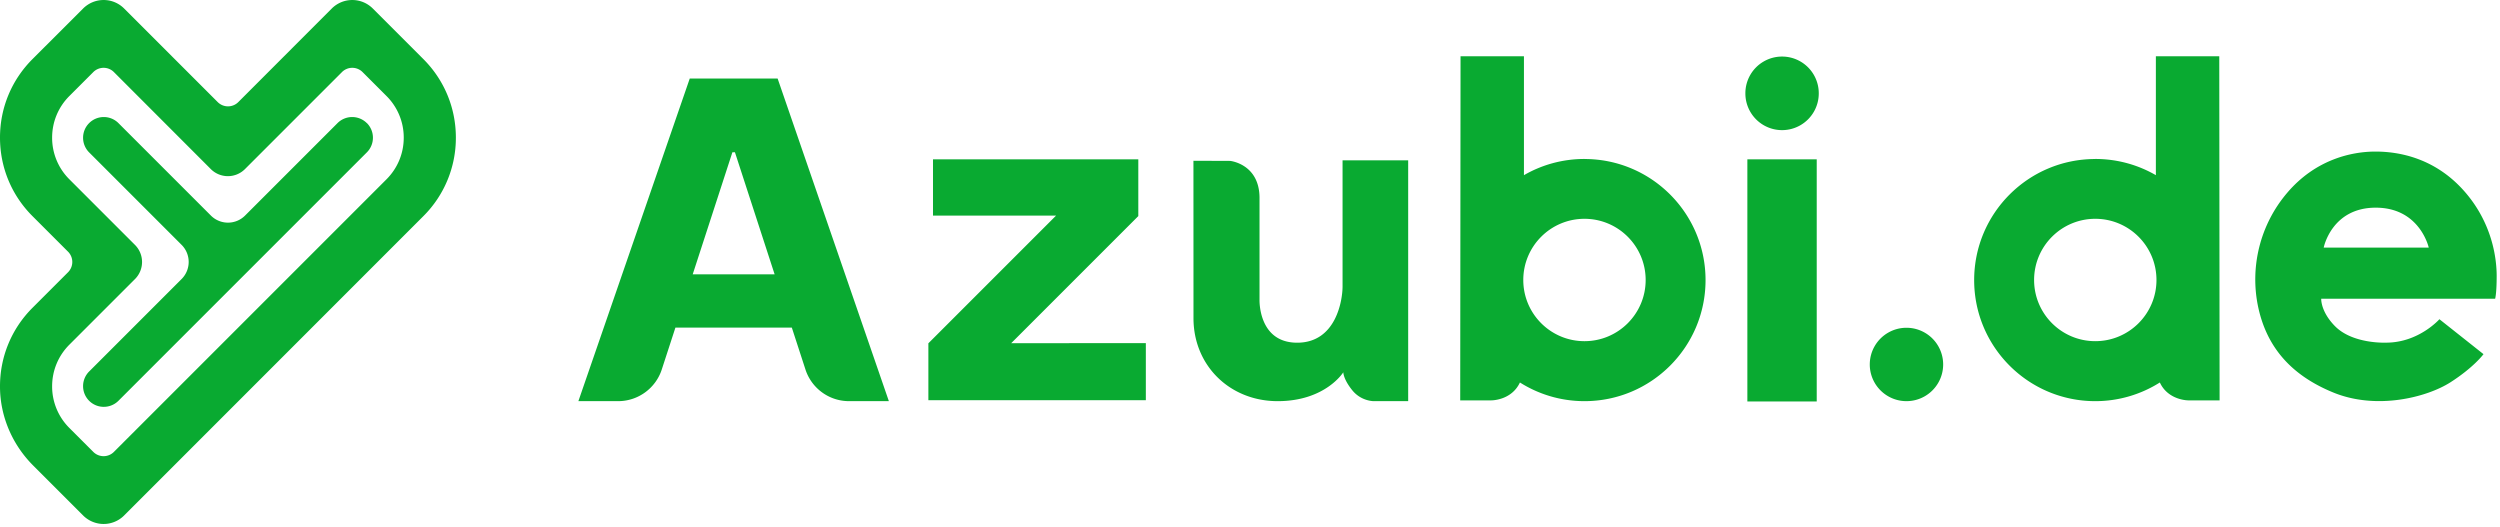 <svg xmlns="http://www.w3.org/2000/svg" fill="none" width="541" height="114" viewBox="0 0 541 114">
    <path fill="#09AA31" fill-rule="evenodd" d="m7.18 100.74 10.81 10.81a6.27 6.27 0 0 0 8.87 0l64.75-64.77a23.888 23.888 0 0 0 7.04-17c0-6.42-2.5-12.46-7.04-17L80.67 1.84a6.27 6.27 0 0 0-8.87 0L51.56 22.1a3.15 3.15 0 0 1-4.44 0L26.86 1.84a6.27 6.27 0 0 0-8.87 0L7.04 12.78C2.5 17.32 0 23.35 0 29.78s2.5 12.47 7.04 17l7.69 7.69a3.15 3.15 0 0 1 0 4.44L7.04 66.6C2.46 71.18-.04 77.28 0 83.77c.04 6.37 2.67 12.46 7.18 16.97ZM20.2 15.59a3.15 3.15 0 0 1 4.44 0l20.98 21a5.227 5.227 0 0 0 7.39 0l21-21a3.15 3.15 0 0 1 4.44 0l5.18 5.18a12.67 12.67 0 0 1 3.74 9.02c0 3.41-1.33 6.61-3.74 9.02L24.64 97.8a3.15 3.15 0 0 1-4.44 0l-5.18-5.18a12.67 12.67 0 0 1-3.74-9.02c0-3.41 1.33-6.61 3.74-9.02l14.19-14.19a5.227 5.227 0 0 0 0-7.39L15.02 38.81a12.67 12.67 0 0 1-3.74-9.02c0-3.41 1.33-6.61 3.74-9.02l5.18-5.18Zm52.84 11.05a4.484 4.484 0 0 1 6.34 0l.01-.01a4.484 4.484 0 0 1 0 6.34L25.63 86.73c-.87.87-2.02 1.31-3.17 1.31a4.45 4.45 0 0 1-3.17-1.31 4.484 4.484 0 0 1 0-6.34L39.3 60.38a5.227 5.227 0 0 0 0-7.39L19.29 32.98a4.484 4.484 0 0 1 0-6.34 4.484 4.484 0 0 1 6.34 0l20.01 20.01a5.227 5.227 0 0 0 7.39 0l20.01-20.01Zm320.1 7.84h-15.01v52.4h15.01v-52.4Zm.44-14.3v.04a7.94 7.94 0 0 1-15.88 0v-.04a7.94 7.94 0 0 1 15.88 0Zm-88.85 14.51v52.12h-7.43s-2.73.05-4.68-2.37c-1.95-2.42-1.93-3.88-1.93-3.88s-3.86 6.25-14.2 6.25-18.22-7.68-18.22-17.96c0-4.29-.01-34.06-.01-34.06l7.95.03s6.27.64 6.35 7.89V64.8s-.36 9.36 8.15 9.36 9.82-9.36 9.82-12.16V34.69h14.2Zm25.05 3.22c3.85-2.23 8.33-3.51 13.1-3.51v.01c14.47 0 26.2 11.73 26.2 26.2 0 14.47-11.73 26.2-26.2 26.2-5.14 0-9.93-1.49-13.97-4.04-1.82 3.9-6.17 3.87-6.17 3.87h-6.75l.07-74.46h13.72v25.73Zm-.14 22.68c0 7.31 5.93 13.24 13.24 13.24 7.31 0 13.24-5.93 13.24-13.24 0-7.31-5.93-13.24-13.24-13.24-7.31 0-13.24 5.93-13.24 13.24Zm-81.68 13.66V86.6H200.9V74.29l27.63-27.63H201.9V34.48h44.43v12.28l-27.51 27.51 29.14-.02Zm172.54 4.62a7.94 7.94 0 1 1-15.88 0 7.94 7.94 0 0 1 15.88 0Zm32.92-44.47c4.78 0 9.25 1.28 13.11 3.51V12.18h13.72l.07 74.46h-6.76s-4.35.03-6.17-3.87a26.12 26.12 0 0 1-13.97 4.04c-14.48 0-26.21-11.73-26.21-26.2 0-14.47 11.74-26.2 26.21-26.2v-.01Zm0 39.43c7.31 0 13.24-5.93 13.24-13.24 0-7.31-5.93-13.24-13.24-13.24-7.31 0-13.24 5.93-13.24 13.24 0 7.31 5.93 13.24 13.24 13.24Zm86.86-14.1c0 3.83-.33 4.91-.33 4.91h-37.64s-.16 2.75 2.98 5.94c3.86 3.92 11.08 3.57 11.08 3.57 7.05 0 11.52-5.07 11.52-5.07l9.54 7.56s-2.03 2.8-7.12 6.07c-5.1 3.27-15.98 6.07-25.36 2.24-9.38-3.83-14.42-10.03-16.25-18.36a28.89 28.89 0 0 1 6.27-24.89c6.14-7.2 13.91-8.9 19.08-8.9 5.17 0 12.78 1.42 19.03 8.36 6.25 6.95 7.2 14.74 7.2 18.57Zm-14.7-6.15s-1.9-8.64-11.47-8.64c-9.56 0-11.26 8.64-11.26 8.64h22.73ZM149.26 17l-24.1 69.81h8.6c4.3 0 8.12-2.77 9.45-6.86l2.95-9.06h25.19l2.95 9.07a9.916 9.916 0 0 0 9.43 6.85h8.62L168.28 17h-19.02Zm9.78 15.95 8.59 26.42H149.9l8.59-26.42h.55Z" clip-rule="evenodd"/>
</svg>
